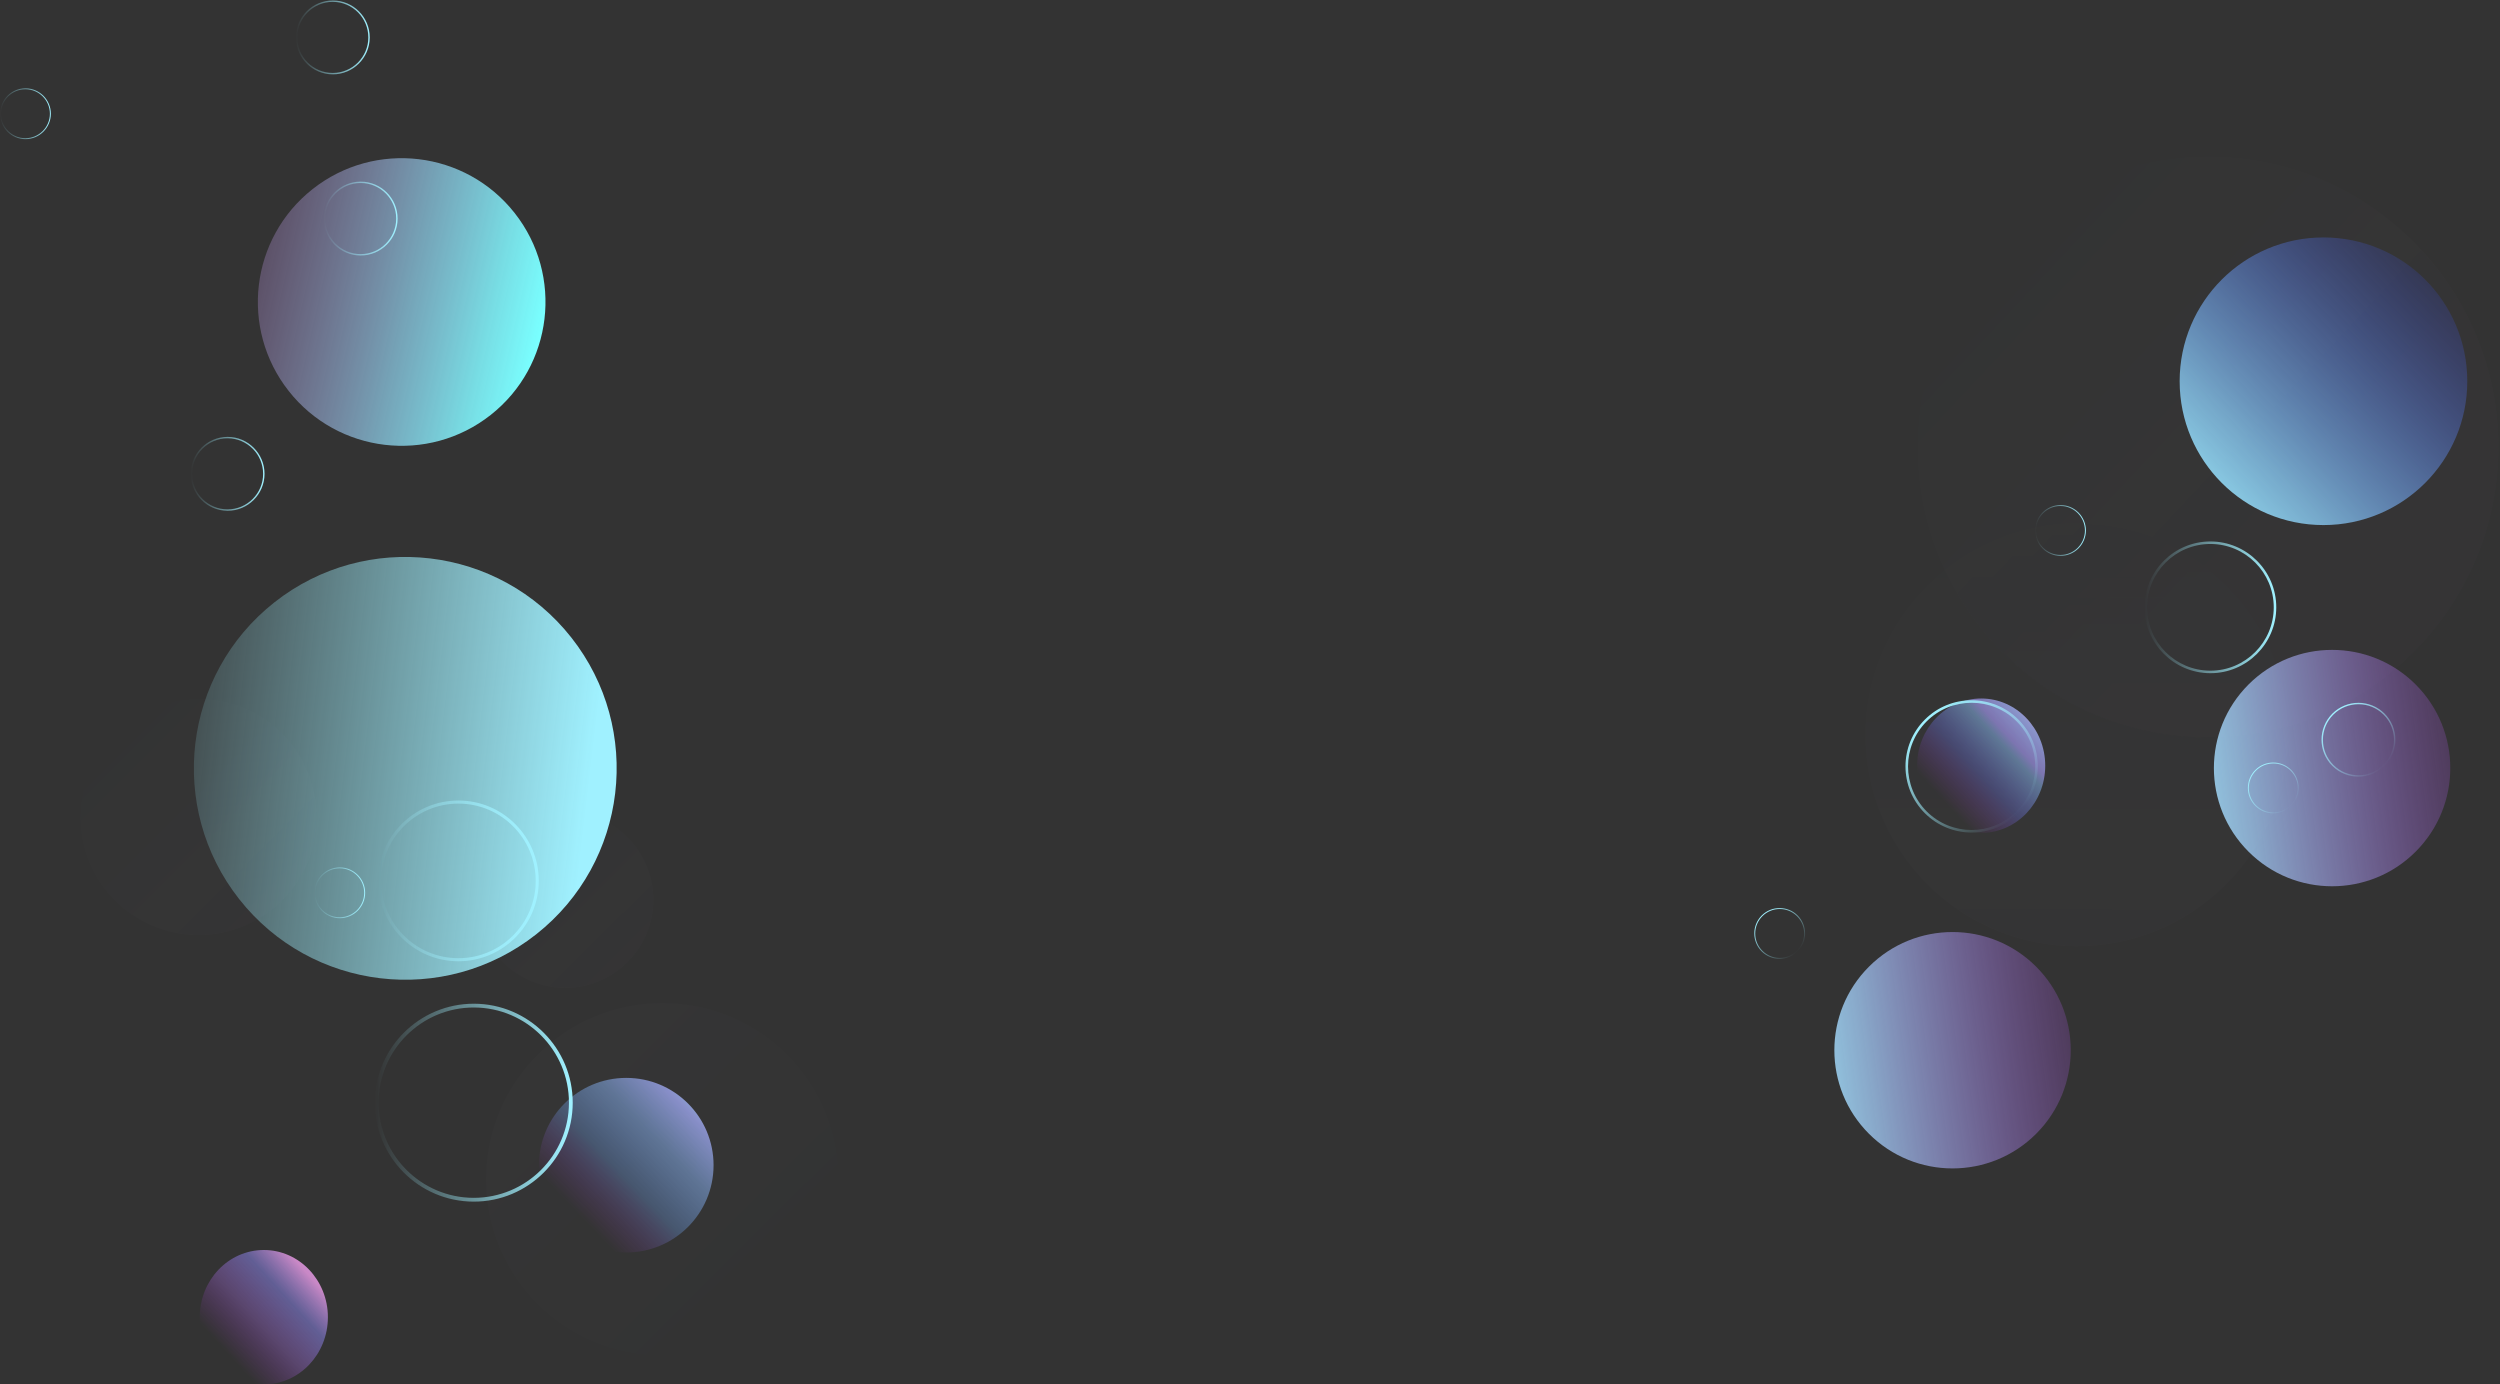 <svg width="1990" height="1102" viewBox="0 0 1990 1102" fill="none" xmlns="http://www.w3.org/2000/svg">
<rect x="0" y="0" width="1990" height="1102" fill="#333333" stroke="none"/>
<g opacity="0.11">
<path opacity="0.11" d="M449.644 786.424C488.489 786.504 520.043 755.079 520.123 716.234C520.204 677.389 488.779 645.835 449.934 645.754C411.089 645.674 379.534 677.099 379.454 715.944C379.374 754.789 410.799 786.344 449.644 786.424Z" fill="url(#paint0_linear_227_2)"/>
<path opacity="0.11" d="M526.988 1079.25C604.551 1079.41 667.558 1016.66 667.718 939.098C667.878 861.535 605.13 798.529 527.567 798.369C450.005 798.209 386.998 860.956 386.838 938.519C386.678 1016.08 449.425 1079.09 526.988 1079.25Z" fill="url(#paint1_linear_227_2)"/>
<path opacity="0.11" d="M1757.03 586.975C1884.74 587.238 1988.49 483.918 1988.76 356.202C1989.02 228.487 1885.7 124.739 1757.98 124.476C1630.27 124.213 1526.52 227.533 1526.26 355.248C1525.99 482.964 1629.31 586.711 1757.03 586.975Z" fill="url(#paint2_linear_227_2)"/>
<path opacity="0.11" d="M1772.3 466.23C1706.72 400.381 1600.18 400.161 1534.33 465.739C1468.48 531.316 1468.26 637.858 1533.84 703.706C1599.42 769.555 1705.96 769.775 1771.81 704.197C1837.66 638.62 1837.88 532.078 1772.3 466.23Z" fill="url(#paint3_linear_227_2)"/>
<path opacity="0.11" d="M157.714 744.344C209.674 744.451 251.883 702.416 251.99 650.456C252.097 598.496 210.062 556.287 158.102 556.179C106.142 556.072 63.933 598.107 63.825 650.068C63.718 702.028 105.754 744.237 157.714 744.344Z" fill="url(#paint4_linear_227_2)"/>
</g>
<path d="M229.811 311.243C268.94 360.903 340.919 369.441 390.579 330.311C440.24 291.182 448.777 219.204 409.648 169.543C370.519 119.882 298.54 111.345 248.88 150.474C199.219 189.603 190.681 261.582 229.811 311.243Z" fill="url(#paint5_linear_227_2)"/>
<path d="M1849.48 417.956C1912.7 417.956 1963.96 366.703 1963.96 303.478C1963.96 240.254 1912.7 189.001 1849.48 189.001C1786.26 189.001 1735 240.254 1735 303.478C1735 366.703 1786.26 417.956 1849.48 417.956Z" fill="url(#paint6_linear_227_2)"/>
<path d="M210 1102C238.167 1102 261 1078.05 261 1048.5C261 1018.95 238.167 995 210 995C181.833 995 159 1018.95 159 1048.5C159 1078.05 181.833 1102 210 1102Z" fill="url(#paint7_linear_227_2)"/>
<path d="M1577 663C1605.17 663 1628 639.047 1628 609.5C1628 579.953 1605.17 556 1577 556C1548.83 556 1526 579.953 1526 609.5C1526 639.047 1548.83 663 1577 663Z" fill="url(#paint8_linear_227_2)"/>
<path d="M498.5 997C536.884 997 568 965.884 568 927.5C568 889.116 536.884 858 498.5 858C460.116 858 429 889.116 429 927.5C429 965.884 460.116 997 498.5 997Z" fill="url(#paint9_linear_227_2)"/>
<path d="M190.424 715.746C247.939 788.741 353.739 801.29 426.735 743.775C499.731 686.259 512.28 580.459 454.764 507.463C397.249 434.468 291.448 421.919 218.453 479.434C145.457 536.95 132.908 642.75 190.424 715.746Z" fill="url(#paint10_linear_227_2)"/>
<path d="M1922.87 544.862C1886.13 508.121 1826.56 508.121 1789.82 544.862C1753.07 581.604 1753.07 641.174 1789.82 677.915C1826.56 714.657 1886.13 714.657 1922.87 677.915C1959.61 641.174 1959.61 581.604 1922.87 544.862Z" fill="url(#paint11_linear_227_2)"/>
<path d="M1620.76 769.455C1584.02 732.714 1524.45 732.714 1487.71 769.455C1450.96 806.197 1450.96 865.766 1487.71 902.508C1524.45 939.249 1584.02 939.249 1620.76 902.508C1657.5 865.766 1657.5 806.197 1620.76 769.455Z" fill="url(#paint12_linear_227_2)"/>
<path d="M287.02 203.401C270.796 203.368 257.632 190.14 257.666 173.926C257.699 157.712 270.927 144.538 287.142 144.571C303.366 144.605 316.529 157.833 316.496 174.047C316.463 190.261 303.234 203.435 287.02 203.401ZM287.139 145.689C271.544 145.657 258.826 158.323 258.793 173.918C258.761 189.514 271.427 202.232 287.023 202.264C302.618 202.296 315.336 189.63 315.368 174.035C315.401 158.439 302.735 145.721 287.139 145.689Z" fill="url(#paint13_linear_227_2)"/>
<path d="M1759.47 535.867C1730.55 535.867 1707.04 512.349 1707.04 483.432C1707.04 454.516 1730.56 430.998 1759.47 430.998C1788.38 430.998 1811.91 454.526 1811.91 483.432C1811.91 512.339 1788.39 535.867 1759.47 535.867ZM1759.47 433.004C1731.66 433.004 1709.04 455.624 1709.04 483.432C1709.04 511.241 1731.66 533.861 1759.47 533.861C1787.28 533.861 1809.9 511.241 1809.9 483.432C1809.9 455.624 1787.28 433.004 1759.47 433.004Z" fill="url(#paint14_linear_227_2)"/>
<path d="M364.903 765.163C329.63 765.163 300.924 736.466 300.924 701.184C300.924 665.902 329.621 637.205 364.903 637.205C400.175 637.205 428.882 665.902 428.882 701.184C428.882 736.466 400.175 765.163 364.903 765.163ZM364.903 639.67C330.978 639.67 303.378 667.269 303.378 701.194C303.378 735.119 330.978 762.718 364.903 762.718C398.828 762.718 426.427 735.119 426.427 701.194C426.427 667.269 398.828 639.67 364.903 639.67Z" fill="url(#paint15_linear_227_2)"/>
<path d="M376.962 956.5C333.528 956.41 298.259 921.005 298.348 877.571C298.438 834.137 333.843 798.868 377.287 798.957C420.731 799.047 455.98 834.452 455.89 877.896C455.811 921.32 420.396 956.589 376.962 956.5ZM377.281 801.971C335.513 801.885 301.458 835.799 301.372 877.567C301.285 919.335 335.2 953.39 376.968 953.476C418.736 953.562 452.791 919.647 452.877 877.88C452.963 836.112 419.048 802.057 377.281 801.971Z" fill="url(#paint16_linear_227_2)"/>
<path d="M181.094 406.589C164.87 406.556 151.707 393.327 151.74 377.113C151.774 360.889 165.002 347.725 181.216 347.759C197.43 347.792 210.604 361.02 210.57 377.235C210.537 393.449 197.319 406.622 181.094 406.589ZM181.213 348.886C165.618 348.854 152.9 361.52 152.868 377.116C152.835 392.711 165.501 405.429 181.097 405.462C196.692 405.494 209.41 392.828 209.443 377.232C209.475 361.637 196.809 348.919 181.213 348.886Z" fill="url(#paint17_linear_227_2)"/>
<path d="M1898.13 568.048C1909.61 579.521 1909.61 598.175 1898.13 609.648C1886.66 621.12 1868 621.113 1856.54 609.648C1845.06 598.175 1845.07 579.514 1856.54 568.048C1868.01 556.576 1886.67 556.583 1898.13 568.048ZM1857.33 608.85C1868.36 619.878 1886.31 619.878 1897.34 608.85C1908.37 597.823 1908.37 579.873 1897.34 568.846C1886.31 557.818 1868.36 557.818 1857.33 568.846C1846.3 579.873 1846.3 597.823 1857.33 608.85Z" fill="url(#paint18_linear_227_2)"/>
<path d="M264.838 59.197C248.613 59.164 235.45 45.936 235.483 29.722C235.517 13.508 248.745 0.334 264.959 0.367C281.173 0.401 294.347 13.629 294.313 29.843C294.28 46.057 281.062 59.231 264.838 59.197ZM264.957 1.495C249.361 1.463 236.643 14.128 236.611 29.724C236.579 45.32 249.244 58.038 264.84 58.07C280.436 58.102 293.154 45.436 293.186 29.841C293.218 14.235 280.562 1.527 264.957 1.495Z" fill="url(#paint19_linear_227_2)"/>
<path d="M1430.95 728.725C1438.84 736.62 1438.84 749.461 1430.95 757.356C1423.05 765.251 1410.21 765.251 1402.32 757.356C1394.42 749.461 1394.42 736.62 1402.32 728.725C1410.21 720.83 1423.05 720.83 1430.95 728.725ZM1402.87 756.806C1410.46 764.398 1422.8 764.398 1430.4 756.806C1437.99 749.214 1437.99 736.867 1430.4 729.275C1422.8 721.684 1410.46 721.684 1402.87 729.275C1395.27 736.867 1395.27 749.214 1402.87 756.806Z" fill="url(#paint20_linear_227_2)"/>
<path d="M1640.14 442.489C1628.97 442.489 1619.89 433.409 1619.89 422.243C1619.89 411.078 1628.97 401.998 1640.14 401.998C1651.3 401.998 1660.38 411.078 1660.38 422.243C1660.38 433.409 1651.3 442.489 1640.14 442.489ZM1640.14 402.786C1629.4 402.786 1620.67 411.517 1620.67 422.253C1620.67 432.99 1629.4 441.72 1640.14 441.72C1650.87 441.72 1659.61 432.99 1659.61 422.253C1659.61 411.517 1650.87 402.786 1640.14 402.786Z" fill="url(#paint21_linear_227_2)"/>
<path d="M270.383 730.915C259.218 730.892 250.157 721.793 250.18 710.628C250.203 699.463 259.302 690.402 270.467 690.425C281.632 690.448 290.694 699.546 290.671 710.712C290.647 721.877 281.549 730.938 270.383 730.915ZM270.465 691.203C259.729 691.181 250.98 699.893 250.958 710.63C250.936 721.366 259.649 730.115 270.385 730.137C281.121 730.159 289.87 721.446 289.892 710.71C289.914 699.984 281.202 691.225 270.465 691.203Z" fill="url(#paint22_linear_227_2)"/>
<path d="M20.246 110.775C9.081 110.775 0.001 101.695 0.001 90.529C0.001 79.364 9.081 70.284 20.246 70.284C31.412 70.284 40.492 79.364 40.492 90.529C40.492 101.695 31.412 110.775 20.246 110.775ZM20.246 71.072C9.51 71.072 0.779 79.803 0.779 90.54C0.779 101.276 9.51 110.007 20.246 110.007C30.983 110.007 39.713 101.276 39.713 90.54C39.713 79.803 30.983 71.072 20.246 71.072Z" fill="url(#paint23_linear_227_2)"/>
<path d="M1606.69 572.797C1627.22 593.336 1627.23 626.758 1606.69 647.304C1586.15 667.842 1552.73 667.849 1532.18 647.304C1511.64 626.765 1511.63 593.343 1532.18 572.797C1552.73 552.252 1586.15 552.259 1606.69 572.797ZM1533.62 645.864C1553.37 665.613 1585.51 665.613 1605.26 645.864C1625.01 626.116 1625.01 593.971 1605.26 574.223C1585.51 554.474 1553.37 554.474 1533.62 574.223C1513.86 593.978 1513.86 626.109 1533.62 645.864Z" fill="url(#paint24_linear_227_2)"/>
<path d="M1823.86 612.886C1831.75 620.781 1831.75 633.622 1823.86 641.517C1815.96 649.413 1803.12 649.412 1795.22 641.517C1787.33 633.622 1787.33 620.781 1795.22 612.886C1803.12 604.991 1815.96 604.991 1823.86 612.886ZM1795.77 640.967C1803.37 648.559 1815.71 648.559 1823.3 640.967C1830.9 633.375 1830.9 621.028 1823.3 613.436C1815.71 605.845 1803.37 605.845 1795.77 613.436C1788.19 621.021 1788.18 633.375 1795.77 640.967Z" fill="url(#paint25_linear_227_2)"/>
<defs>
<linearGradient id="paint0_linear_227_2" x1="390.563" y1="656.626" x2="500.437" y2="766.954" gradientUnits="userSpaceOnUse">
<stop stop-color="#A0F1FF" stop-opacity="0"/>
<stop offset="0.993" stop-color="#E1A8FF"/>
</linearGradient>
<linearGradient id="paint1_linear_227_2" x1="632" y1="1043.97" x2="371.788" y2="782.682" gradientUnits="userSpaceOnUse">
<stop stop-color="#A0F1FF" stop-opacity="0"/>
<stop offset="0.993" stop-color="#E1A8FF"/>
</linearGradient>
<linearGradient id="paint2_linear_227_2" x1="1584.15" y1="177.618" x2="1924.5" y2="496.82" gradientUnits="userSpaceOnUse">
<stop stop-color="#A0F1FF" stop-opacity="0"/>
<stop offset="0.708" stop-color="#DD9CFF"/>
</linearGradient>
<linearGradient id="paint3_linear_227_2" x1="1653.55" y1="351.579" x2="1652.58" y2="819.029" gradientUnits="userSpaceOnUse">
<stop stop-color="#A0F1FF" stop-opacity="0"/>
<stop offset="0.993" stop-color="#E1A8FF"/>
</linearGradient>
<linearGradient id="paint4_linear_227_2" x1="78.691" y1="570.714" x2="225.662" y2="718.293" gradientUnits="userSpaceOnUse">
<stop stop-color="#A0F1FF" stop-opacity="0"/>
<stop offset="0.993" stop-color="#E1A8FF"/>
</linearGradient>
<linearGradient id="paint5_linear_227_2" x1="128.67" y1="196.995" x2="432.43" y2="265.994" gradientUnits="userSpaceOnUse">
<stop offset="0.005" stop-color="#FF7FFF" stop-opacity="0"/>
<stop offset="0.061" stop-color="#F589FF" stop-opacity="0.057"/>
<stop offset="0.372" stop-color="#C0BBFF" stop-opacity="0.372"/>
<stop offset="0.642" stop-color="#99E0FF" stop-opacity="0.646"/>
<stop offset="0.857" stop-color="#82F7FF" stop-opacity="0.864"/>
<stop offset="0.991" stop-color="#79FFFF"/>
</linearGradient>
<linearGradient id="paint6_linear_227_2" x1="1971.76" y1="185.654" x2="1727.79" y2="420.724" gradientUnits="userSpaceOnUse">
<stop offset="0.004" stop-color="#232BFF" stop-opacity="0"/>
<stop offset="0.026" stop-color="#2731FF" stop-opacity="0.022"/>
<stop offset="0.287" stop-color="#5175FF" stop-opacity="0.287"/>
<stop offset="0.523" stop-color="#73AAFF" stop-opacity="0.527"/>
<stop offset="0.726" stop-color="#8CD1FF" stop-opacity="0.733"/>
<stop offset="0.888" stop-color="#9BE8FF" stop-opacity="0.898"/>
<stop offset="0.989" stop-color="#A0F1FF"/>
</linearGradient>
<linearGradient id="paint7_linear_227_2" x1="180.779" y1="1077.84" x2="272.772" y2="993.91" gradientUnits="userSpaceOnUse">
<stop offset="0.004" stop-color="#C92BFF" stop-opacity="0"/>
<stop offset="0.026" stop-color="#C831FF" stop-opacity="0.022"/>
<stop offset="0.287" stop-color="#BA75FF" stop-opacity="0.287"/>
<stop offset="0.523" stop-color="#8B85EC" stop-opacity="0.527"/>
<stop offset="0.726" stop-color="#FFA7FB" stop-opacity="0.733"/>
<stop offset="0.888" stop-color="#E1A2FF" stop-opacity="0.898"/>
<stop offset="0.989" stop-color="#D479FF"/>
</linearGradient>
<linearGradient id="paint8_linear_227_2" x1="1547.78" y1="638.838" x2="1639.77" y2="554.91" gradientUnits="userSpaceOnUse">
<stop offset="0.004" stop-color="#C92BFF" stop-opacity="0"/>
<stop offset="0.026" stop-color="#C831FF" stop-opacity="0.022"/>
<stop offset="0.287" stop-color="#757BFF" stop-opacity="0.287"/>
<stop offset="0.523" stop-color="#85B4EC" stop-opacity="0.527"/>
<stop offset="0.587" stop-color="#A599F5" stop-opacity="0.646"/>
<stop offset="0.726" stop-color="#A7B5FF" stop-opacity="0.733"/>
<stop offset="0.888" stop-color="#E5AFF9" stop-opacity="0.898"/>
<stop offset="0.989" stop-color="#D479FF"/>
</linearGradient>
<linearGradient id="paint9_linear_227_2" x1="458.679" y1="965.612" x2="578.572" y2="850.868" gradientUnits="userSpaceOnUse">
<stop offset="0.004" stop-color="#C82BFF" stop-opacity="0"/>
<stop offset="0.026" stop-color="#C831FF" stop-opacity="0.022"/>
<stop offset="0.287" stop-color="#75ACFF" stop-opacity="0.287"/>
<stop offset="0.523" stop-color="#85AEEC" stop-opacity="0.527"/>
<stop offset="0.726" stop-color="#A7B0FF" stop-opacity="0.733"/>
<stop offset="0.888" stop-color="#A2EEFF" stop-opacity="0.898"/>
<stop offset="0.989" stop-color="#79A7FF"/>
</linearGradient>
<linearGradient id="paint10_linear_227_2" x1="95.154" y1="584.622" x2="472.795" y2="629.414" gradientUnits="userSpaceOnUse">
<stop stop-color="#A0F1FF" stop-opacity="0"/>
<stop offset="0.989" stop-color="#A0F1FF"/>
</linearGradient>
<linearGradient id="paint11_linear_227_2" x1="2013.01" y1="589.281" x2="1705.13" y2="632.725" gradientUnits="userSpaceOnUse">
<stop offset="0.004" stop-color="#C92BFF" stop-opacity="0"/>
<stop offset="0.026" stop-color="#C831FF" stop-opacity="0.022"/>
<stop offset="0.287" stop-color="#BA75FF" stop-opacity="0.287"/>
<stop offset="0.523" stop-color="#AFAAFF" stop-opacity="0.527"/>
<stop offset="0.726" stop-color="#A7D1FF" stop-opacity="0.733"/>
<stop offset="0.888" stop-color="#A2E8FF" stop-opacity="0.898"/>
<stop offset="0.989" stop-color="#A0F1FF"/>
</linearGradient>
<linearGradient id="paint12_linear_227_2" x1="1710.9" y1="813.874" x2="1403.02" y2="857.318" gradientUnits="userSpaceOnUse">
<stop offset="0.004" stop-color="#C92BFF" stop-opacity="0"/>
<stop offset="0.026" stop-color="#C831FF" stop-opacity="0.022"/>
<stop offset="0.287" stop-color="#BA75FF" stop-opacity="0.287"/>
<stop offset="0.523" stop-color="#AFAAFF" stop-opacity="0.527"/>
<stop offset="0.726" stop-color="#A7D1FF" stop-opacity="0.733"/>
<stop offset="0.888" stop-color="#A2E8FF" stop-opacity="0.898"/>
<stop offset="0.989" stop-color="#A0F1FF"/>
</linearGradient>
<linearGradient id="paint13_linear_227_2" x1="257.661" y1="173.921" x2="316.494" y2="174.042" gradientUnits="userSpaceOnUse">
<stop stop-color="#A0F1FF" stop-opacity="0"/>
<stop offset="0.989" stop-color="#A0F1FF"/>
</linearGradient>
<linearGradient id="paint14_linear_227_2" x1="1707.04" y1="483.427" x2="1811.91" y2="483.427" gradientUnits="userSpaceOnUse">
<stop stop-color="#A0F1FF" stop-opacity="0"/>
<stop offset="0.989" stop-color="#A0F1FF"/>
</linearGradient>
<linearGradient id="paint15_linear_227_2" x1="300.925" y1="701.189" x2="428.877" y2="701.189" gradientUnits="userSpaceOnUse">
<stop stop-color="#A0F1FF" stop-opacity="0"/>
<stop offset="0.989" stop-color="#A0F1FF"/>
</linearGradient>
<linearGradient id="paint16_linear_227_2" x1="298.354" y1="877.562" x2="455.896" y2="877.887" gradientUnits="userSpaceOnUse">
<stop stop-color="#A0F1FF" stop-opacity="0"/>
<stop offset="0.989" stop-color="#A0F1FF"/>
</linearGradient>
<linearGradient id="paint17_linear_227_2" x1="151.74" y1="377.111" x2="210.573" y2="377.233" gradientUnits="userSpaceOnUse">
<stop stop-color="#A0F1FF" stop-opacity="0"/>
<stop offset="0.989" stop-color="#A0F1FF"/>
</linearGradient>
<linearGradient id="paint18_linear_227_2" x1="1898.14" y1="609.649" x2="1856.54" y2="568.048" gradientUnits="userSpaceOnUse">
<stop stop-color="#A0F1FF" stop-opacity="0"/>
<stop offset="0.989" stop-color="#A0F1FF"/>
</linearGradient>
<linearGradient id="paint19_linear_227_2" x1="235.487" y1="29.718" x2="294.319" y2="29.839" gradientUnits="userSpaceOnUse">
<stop stop-color="#A0F1FF" stop-opacity="0"/>
<stop offset="0.989" stop-color="#A0F1FF"/>
</linearGradient>
<linearGradient id="paint20_linear_227_2" x1="1430.94" y1="757.352" x2="1402.32" y2="728.726" gradientUnits="userSpaceOnUse">
<stop stop-color="#A0F1FF" stop-opacity="0"/>
<stop offset="0.989" stop-color="#A0F1FF"/>
</linearGradient>
<linearGradient id="paint21_linear_227_2" x1="1619.9" y1="422.247" x2="1660.38" y2="422.247" gradientUnits="userSpaceOnUse">
<stop stop-color="#A0F1FF" stop-opacity="0"/>
<stop offset="0.989" stop-color="#A0F1FF"/>
</linearGradient>
<linearGradient id="paint22_linear_227_2" x1="250.187" y1="710.63" x2="290.671" y2="710.713" gradientUnits="userSpaceOnUse">
<stop stop-color="#A0F1FF" stop-opacity="0"/>
<stop offset="0.989" stop-color="#A0F1FF"/>
</linearGradient>
<linearGradient id="paint23_linear_227_2" x1="0.008" y1="90.537" x2="40.491" y2="90.537" gradientUnits="userSpaceOnUse">
<stop stop-color="#A0F1FF" stop-opacity="0"/>
<stop offset="0.989" stop-color="#A0F1FF"/>
</linearGradient>
<linearGradient id="paint24_linear_227_2" x1="1606.69" y1="647.293" x2="1532.19" y2="572.793" gradientUnits="userSpaceOnUse">
<stop stop-color="#A0F1FF" stop-opacity="0"/>
<stop offset="0.989" stop-color="#A0F1FF"/>
</linearGradient>
<linearGradient id="paint25_linear_227_2" x1="1823.85" y1="641.511" x2="1795.22" y2="612.885" gradientUnits="userSpaceOnUse">
<stop stop-color="#A0F1FF" stop-opacity="0"/>
<stop offset="0.989" stop-color="#A0F1FF"/>
</linearGradient>
</defs>
</svg>

